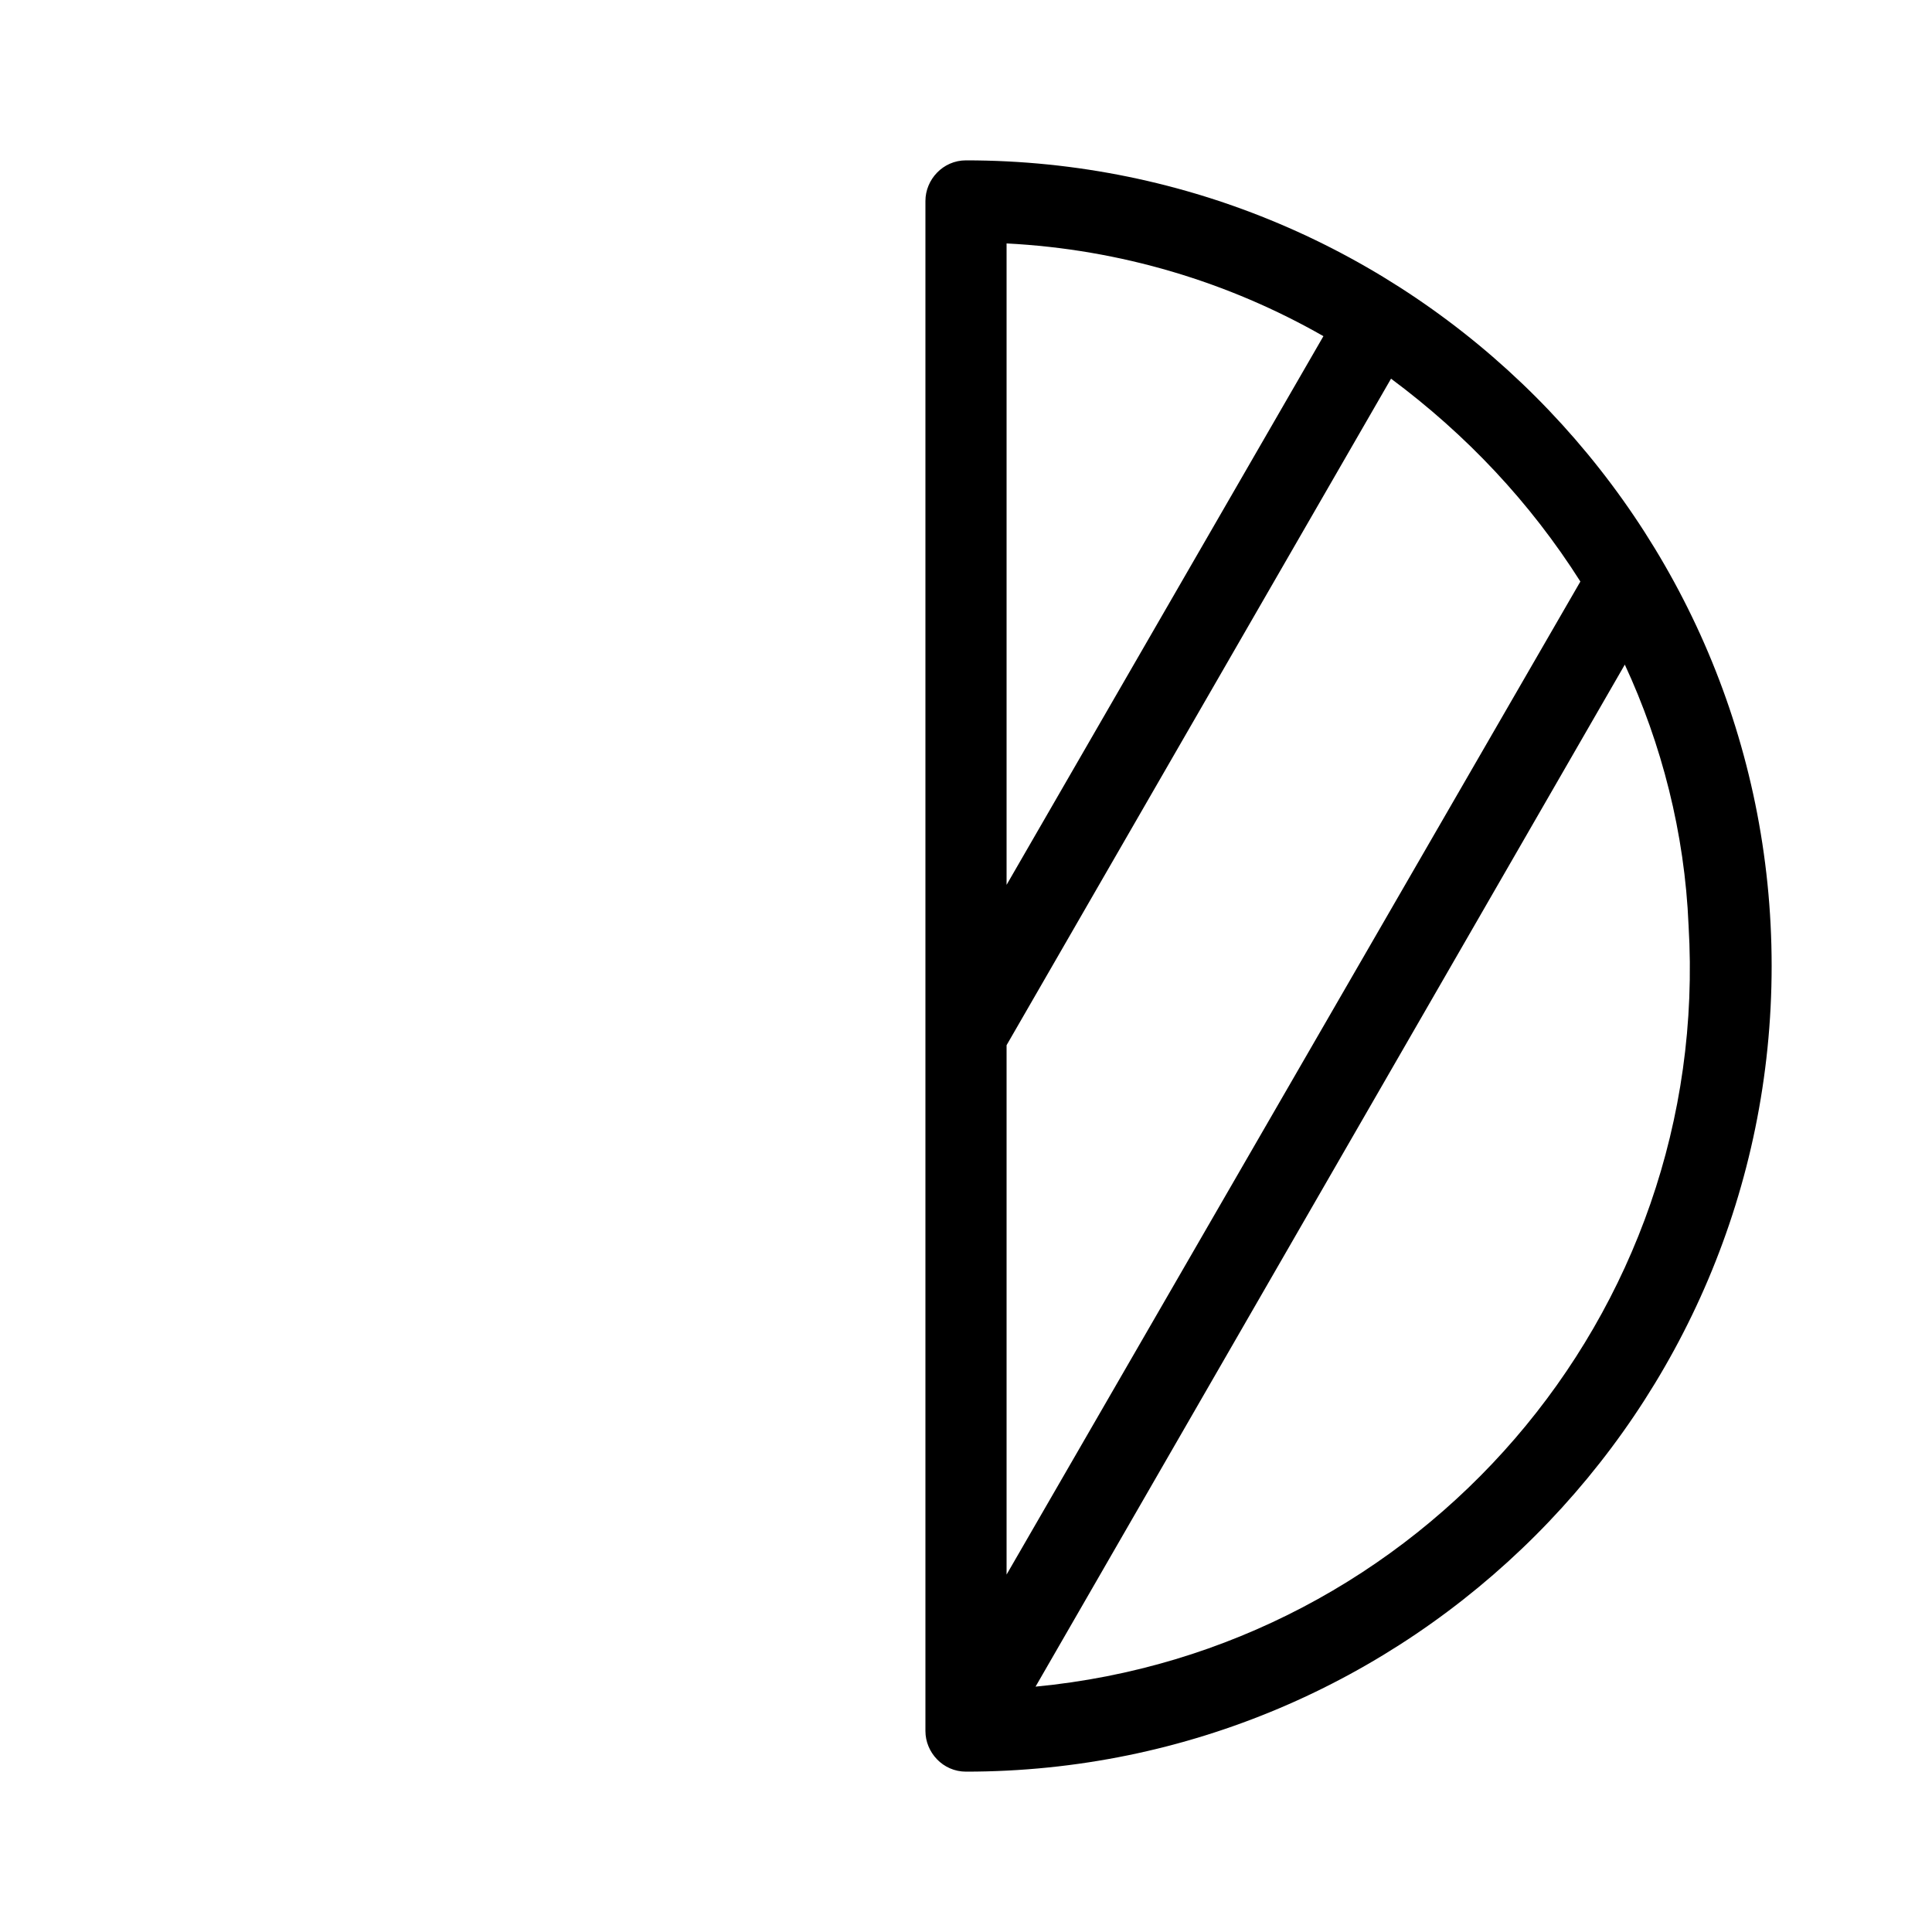 <svg xmlns="http://www.w3.org/2000/svg" width="24" height="24" viewBox="0 0 24 24">
<path d="M12 1.992c0 0 0 0 0 0-0.288 0-0.504 0.24-0.504 0.504v19.008c0 0 0 0 0 0 0 0.264 0.216 0.504 0.504 0.504 5.52 0 10.008-4.488 10.008-10.008s-4.488-10.008-10.008-10.008zM12.504 3.024c1.416 0.072 2.76 0.48 3.936 1.152l-3.936 6.816v-7.968zM12.504 12.984l4.776-8.28c0.936 0.696 1.728 1.536 2.352 2.52l-7.128 12.336v-6.576zM12.864 20.952l7.32-12.696c0.456 0.984 0.744 2.088 0.792 3.24 0.288 4.848-3.336 9-8.112 9.456z"></path>
</svg>
